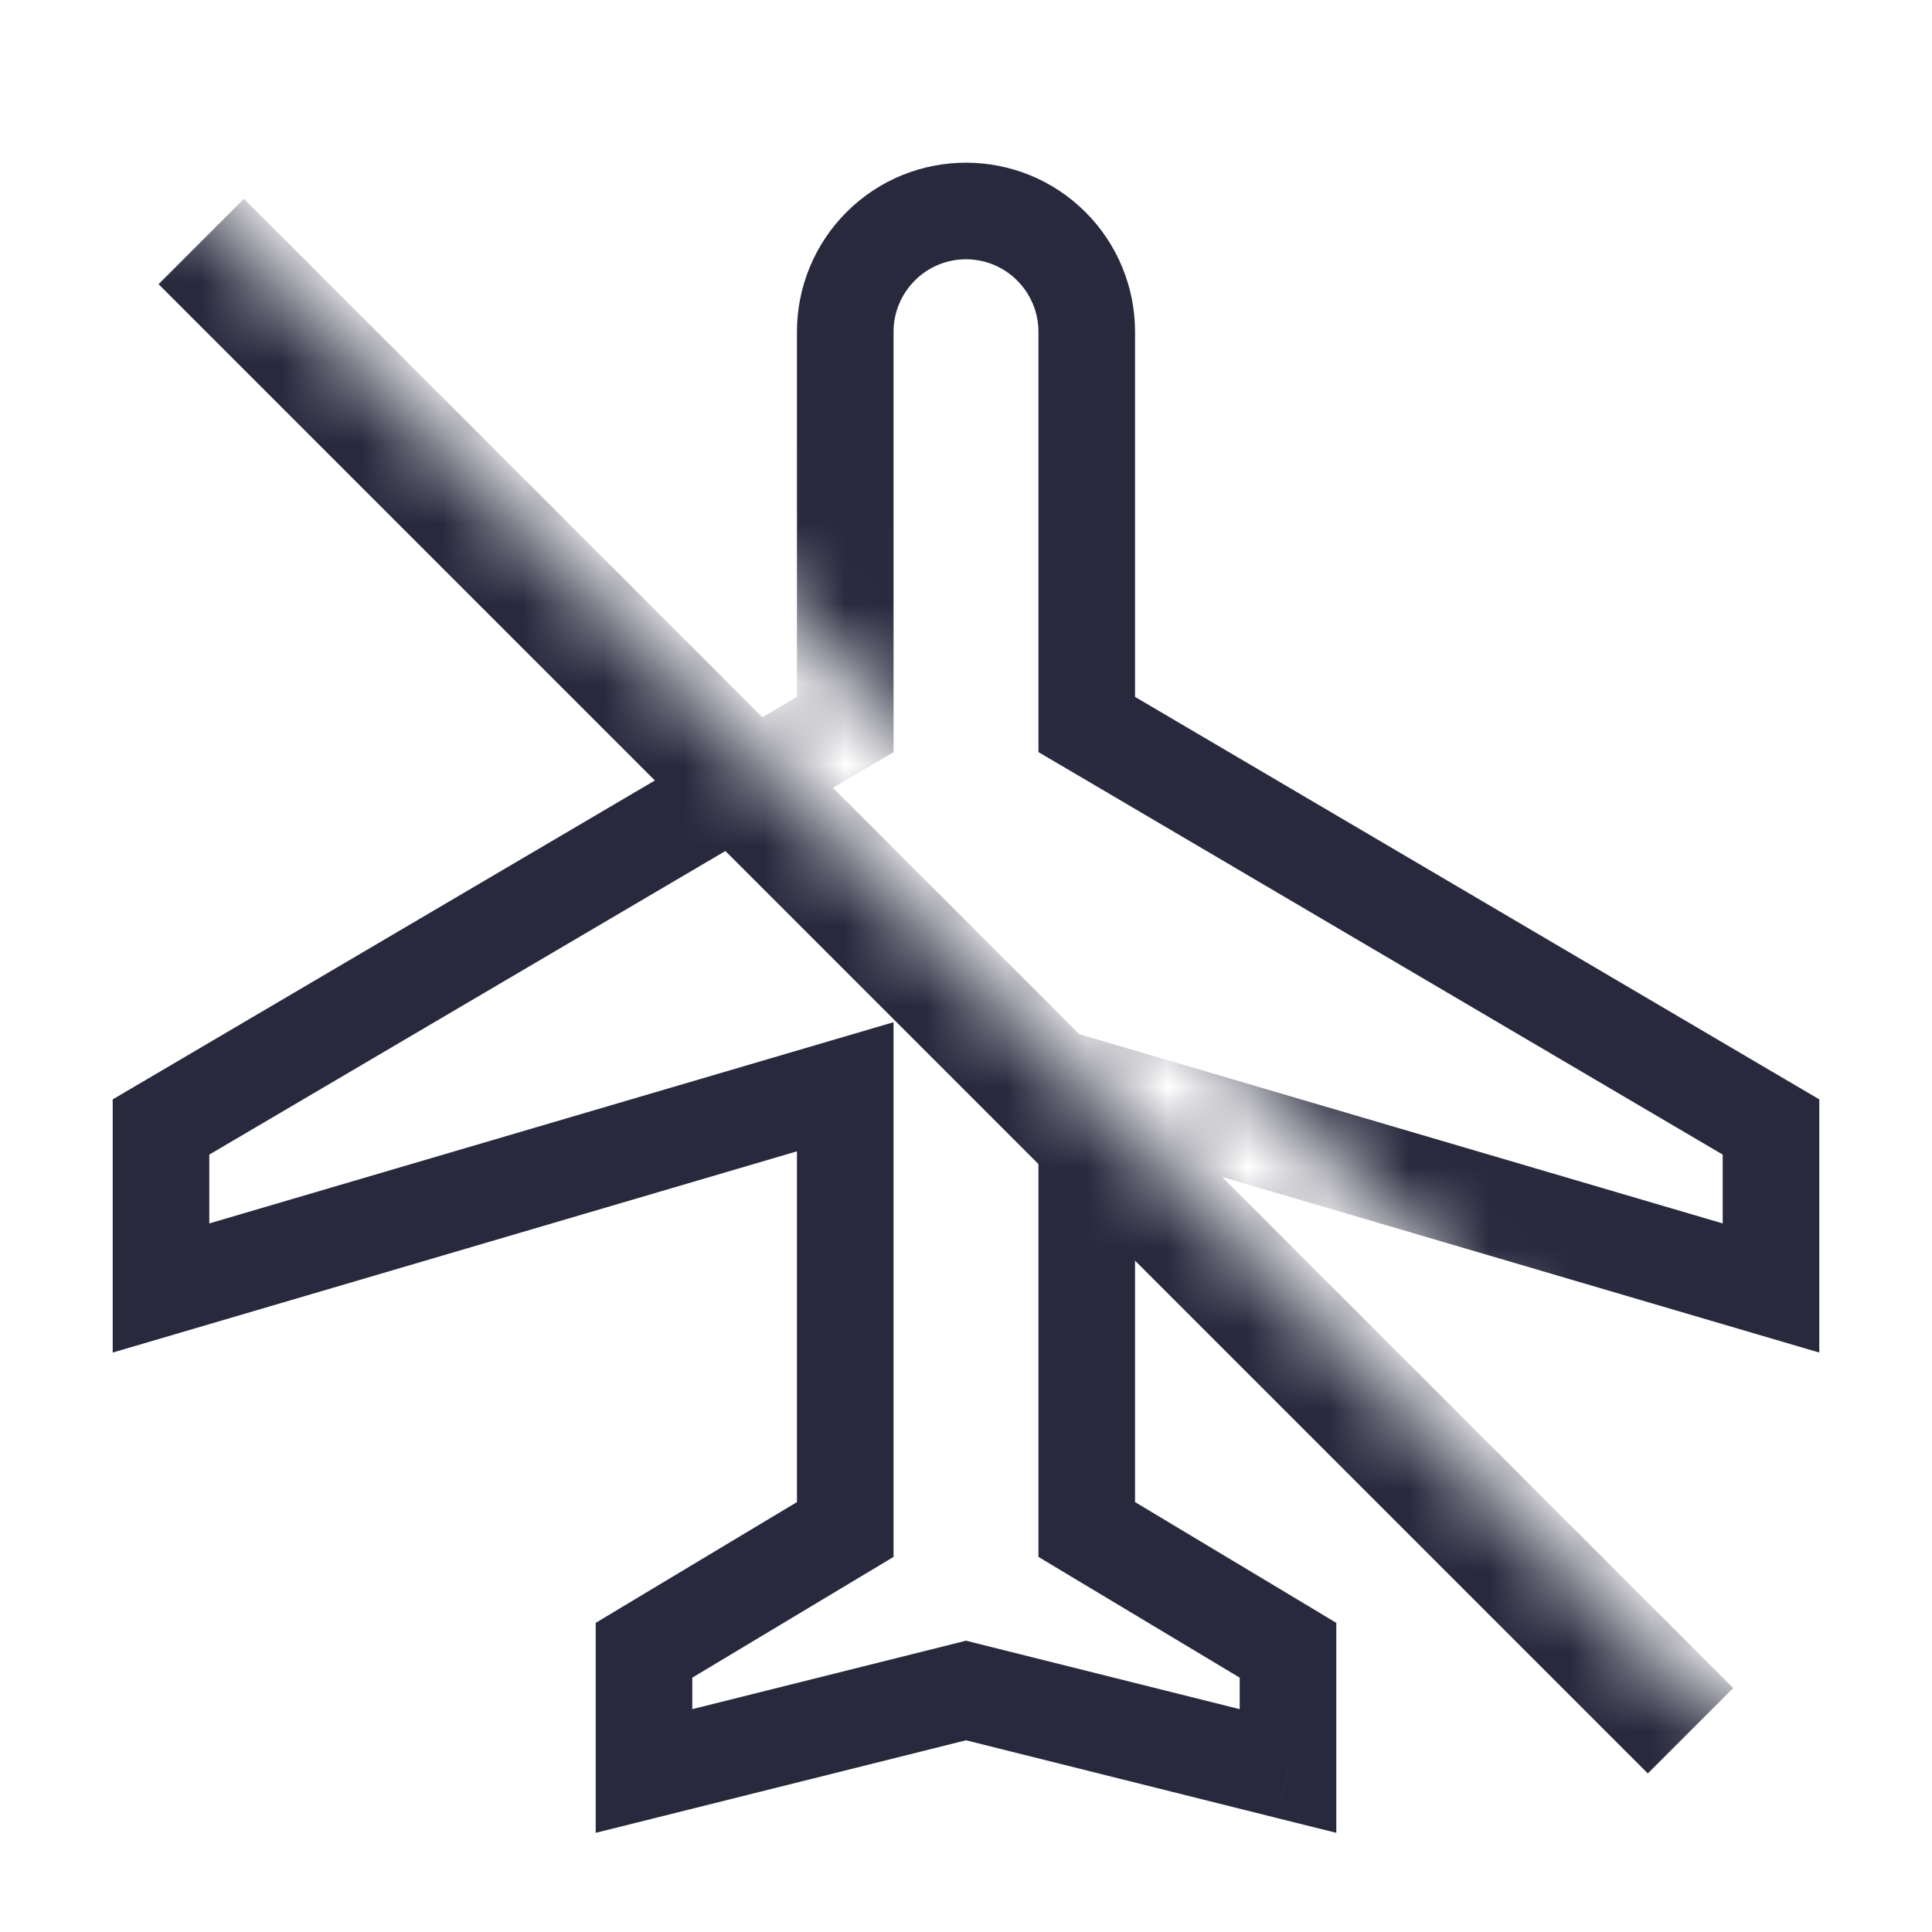 <svg width="24" height="24" viewBox="0 0 24 24" fill="none" xmlns="http://www.w3.org/2000/svg">
<mask id="mask0_402_13439" style="mask-type:alpha" maskUnits="userSpaceOnUse" x="0" y="0" width="24" height="24">
<path d="M21.503 21.5L0.003 0L0 24H24V0H5.698V3.576L22.645 20.523L21.503 21.5Z" fill="white"/>
</mask>
<g mask="url(#mask0_402_13439)">
<path d="M2.5 3L21 21.5" stroke="#28293D" stroke-width="1.5"/>
<path d="M10.5 9L10.804 9.517L11.1 9.343V9H10.5ZM2 14L1.696 13.483L1.4 13.657V14H2ZM2 16H1.4V16.802L2.169 16.576L2 16ZM10.5 13.5H11.1V12.698L10.331 12.924L10.5 13.5ZM10.5 19L10.809 19.515L11.1 19.34V19H10.5ZM8 20.5L7.691 19.985L7.4 20.16V20.5H8ZM8 22H7.4V22.768L8.146 22.582L8 22ZM12 21L12.146 20.418L12 20.381L11.854 20.418L12 21ZM13.5 9H12.9V9.343L13.196 9.517L13.5 9ZM22 14H22.6V13.657L22.304 13.483L22 14ZM22 16L21.831 16.576L22.6 16.802V16H22ZM13.5 13.5L13.669 12.924L12.9 12.698V13.5H13.5ZM13.5 19H12.9V19.34L13.191 19.515L13.5 19ZM16 20.5H16.6V20.16L16.309 19.985L16 20.5ZM16 22L15.854 22.582L16.6 22.768V22H16ZM9.9 4.121V9H11.1V4.121H9.9ZM10.196 8.483L1.696 13.483L2.304 14.517L10.804 9.517L10.196 8.483ZM1.4 14V16H2.6V14H1.4ZM2.169 16.576L10.669 14.076L10.331 12.924L1.831 15.424L2.169 16.576ZM9.9 13.5V19H11.1V13.5H9.9ZM10.191 18.485L7.691 19.985L8.309 21.015L10.809 19.515L10.191 18.485ZM7.4 20.5V22H8.6V20.5H7.4ZM8.146 22.582L12.146 21.582L11.854 20.418L7.854 21.418L8.146 22.582ZM12.9 4.121V9H14.1V4.121H12.9ZM13.196 9.517L21.696 14.517L22.304 13.483L13.804 8.483L13.196 9.517ZM21.4 14V16H22.6V14H21.4ZM22.169 15.424L13.669 12.924L13.331 14.076L21.831 16.576L22.169 15.424ZM12.9 13.5V19H14.1V13.5H12.9ZM13.191 19.515L15.691 21.015L16.309 19.985L13.809 18.485L13.191 19.515ZM15.4 20.5V22H16.6V20.5H15.4ZM16.145 21.418L12.146 20.418L11.854 21.582L15.854 22.582L16.145 21.418ZM10.515 2.636C10.121 3.03 9.9 3.564 9.9 4.121H11.1C11.1 3.883 11.195 3.654 11.364 3.485L10.515 2.636ZM12.636 3.485C12.805 3.654 12.9 3.883 12.9 4.121H14.1C14.1 3.564 13.879 3.03 13.485 2.636L12.636 3.485ZM11.364 3.485C11.715 3.133 12.285 3.133 12.636 3.485L13.485 2.636C12.665 1.816 11.335 1.816 10.515 2.636L11.364 3.485Z" fill="#28293D"/>
</g>
</svg>
